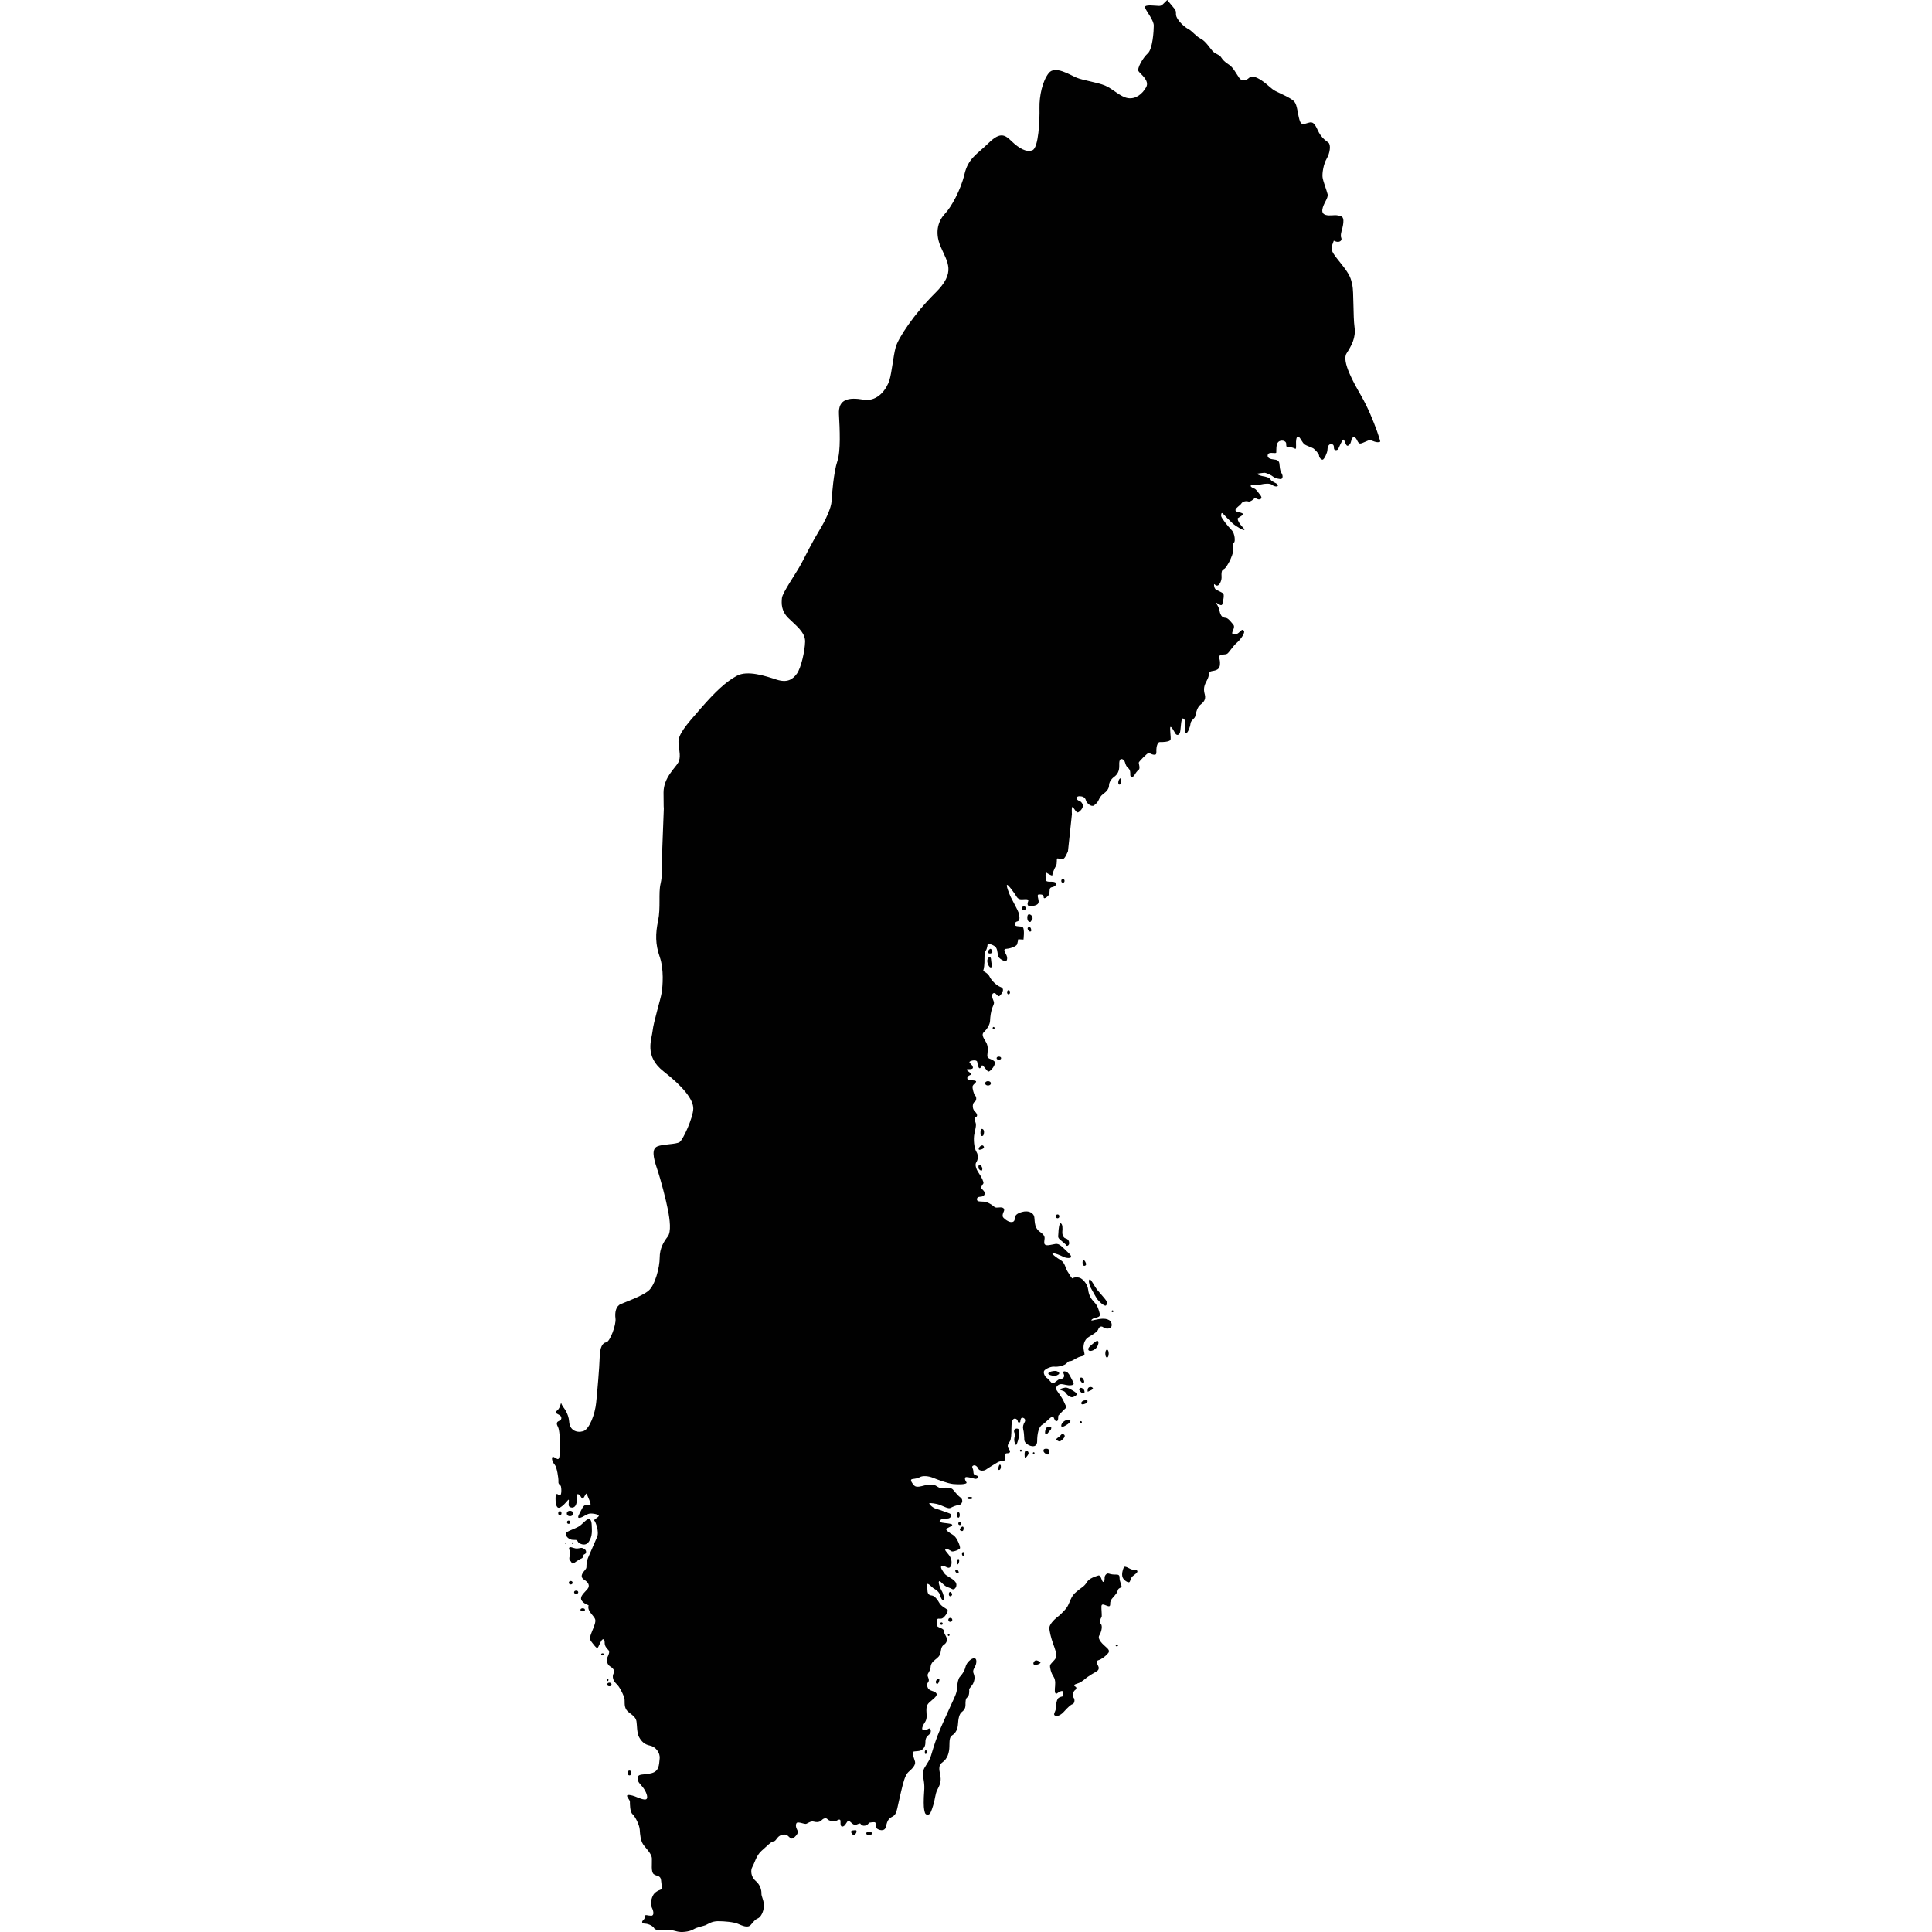 <?xml version="1.0" encoding="iso-8859-1"?>
<!-- Generator: Adobe Illustrator 16.0.3, SVG Export Plug-In . SVG Version: 6.00 Build 0)  -->
<!DOCTYPE svg PUBLIC "-//W3C//DTD SVG 1.1//EN" "http://www.w3.org/Graphics/SVG/1.1/DTD/svg11.dtd">
<svg version="1.1" xmlns="http://www.w3.org/2000/svg" xmlns:xlink="http://www.w3.org/1999/xlink" x="0px" y="0px" width="100px"
	 height="100px" viewBox="0 0 100 100" style="enable-background:new 0 0 100 100;" xml:space="preserve">
<g id="SE">
	<g>
		<path style="fill:#010101;" d="M59.267,0.391c0.056,0.183,0.452,0.649,0.452,0.932s-0.058,1.215-0.312,1.441
			c-0.252,0.226-0.563,0.776-0.479,0.917c0.085,0.141,0.594,0.481,0.396,0.833c-0.198,0.354-0.535,0.621-0.932,0.565
			c-0.396-0.056-0.789-0.48-1.187-0.648c-0.395-0.17-1.143-0.269-1.481-0.411c-0.34-0.141-1.116-0.649-1.44-0.24
			c-0.326,0.41-0.494,1.187-0.48,1.808c0.014,0.622-0.043,2.062-0.367,2.189c-0.326,0.127-0.721-0.127-1.06-0.452
			c-0.339-0.325-0.578-0.537-1.2,0.071c-0.622,0.607-1.06,0.791-1.257,1.624c-0.197,0.834-0.693,1.709-1.003,2.035
			c-0.309,0.324-0.578,0.903-0.224,1.722c0.35,0.819,0.802,1.314-0.285,2.387c-1.088,1.074-1.921,2.344-2.047,2.811
			c-0.128,0.466-0.198,1.299-0.325,1.708c-0.126,0.41-0.578,1.13-1.34,1.003c-0.763-0.127-1.314-0.042-1.271,0.749
			c0.042,0.791,0.098,1.906-0.085,2.443c-0.183,0.536-0.282,1.723-0.297,2.062c-0.013,0.338-0.31,0.988-0.65,1.539
			c-0.338,0.55-0.663,1.214-0.917,1.694c-0.255,0.479-0.976,1.498-1.003,1.779c-0.027,0.283-0.041,0.665,0.326,1.032
			c0.367,0.366,0.888,0.734,0.874,1.228c-0.013,0.495-0.21,1.356-0.422,1.652c-0.213,0.297-0.495,0.495-1.06,0.311
			c-0.565-0.184-1.497-0.495-2.048-0.197c-0.551,0.295-1.102,0.804-1.877,1.694c-0.777,0.889-1.187,1.355-1.145,1.793
			c0.042,0.438,0.127,0.733-0.014,1.002s-0.762,0.778-0.762,1.555s0.014,0.833,0.014,0.833l-0.113,2.979
			c0,0,0.056,0.438-0.057,0.918c-0.113,0.48,0.014,1.229-0.126,1.907c-0.143,0.678-0.143,1.214,0.083,1.864
			c0.227,0.649,0.157,1.51,0.101,1.864c-0.057,0.353-0.424,1.524-0.467,1.963c-0.042,0.438-0.452,1.313,0.566,2.104
			c1.016,0.791,1.553,1.468,1.539,1.935c-0.015,0.466-0.523,1.596-0.707,1.723c-0.183,0.126-0.875,0.1-1.158,0.227
			c-0.282,0.126-0.225,0.521-0.014,1.144c0.211,0.621,0.465,1.623,0.565,2.132c0.099,0.509,0.184,1.144-0.014,1.397
			c-0.197,0.255-0.411,0.594-0.411,1.088s-0.239,1.426-0.579,1.708c-0.338,0.283-1.186,0.58-1.44,0.692
			c-0.254,0.113-0.31,0.438-0.269,0.749c0.044,0.31-0.282,1.2-0.479,1.229c-0.197,0.027-0.326,0.253-0.339,0.776
			c-0.014,0.522-0.125,1.808-0.183,2.357c-0.056,0.552-0.337,1.37-0.677,1.469c-0.339,0.099-0.693-0.056-0.72-0.494
			s-0.312-0.764-0.312-0.764l-0.027-0.042c-0.034-0.059-0.057-0.11-0.078-0.169c-0.035,0.102-0.059,0.178-0.059,0.178
			c-0.009,0.024-0.019,0.051-0.033,0.076c-0.078,0.163-0.218,0.184-0.184,0.255c0.037,0.069,0.255,0.112,0.283,0.232
			c0.029,0.121-0.042,0.163-0.147,0.213s-0.099,0.155-0.021,0.296s0.106,0.622,0.1,1.081s-0.03,0.621-0.142,0.571
			s-0.232-0.169-0.262-0.07c-0.027,0.099,0.044,0.275,0.143,0.382c0.099,0.105,0.197,0.691,0.184,0.861
			c-0.014,0.169,0.105,0.147,0.133,0.261c0.03,0.113,0.037,0.53-0.091,0.445c-0.127-0.086-0.191-0.128-0.191,0.176
			s0.057,0.586,0.282,0.431c0.227-0.155,0.339-0.354,0.39-0.374c0.048-0.021-0.023,0.247,0.021,0.332
			c0.041,0.084,0.331,0.176,0.395-0.184c0.063-0.36-0.021-0.48,0.106-0.424c0.127,0.057,0.155,0.275,0.233,0.204
			c0.078-0.069,0.163-0.353,0.205-0.197c0.043,0.155,0.268,0.543,0.142,0.551c-0.128,0.007-0.261-0.105-0.403,0.177
			c-0.14,0.282-0.296,0.501-0.126,0.48c0.169-0.021,0.354-0.198,0.523-0.22c0.167-0.021,0.52,0.05,0.465,0.135
			c-0.057,0.085-0.282,0.184-0.227,0.227c0.058,0.042,0.269,0.577,0.142,0.854c-0.128,0.275-0.339,0.797-0.445,1.023
			c-0.104,0.226-0.104,0.416-0.104,0.529c0,0.112-0.122,0.184-0.191,0.304c-0.071,0.12-0.099,0.247,0.085,0.359
			c0.184,0.114,0.317,0.289,0.154,0.48c-0.163,0.19-0.396,0.374-0.311,0.558s0.375,0.275,0.375,0.275s-0.058,0.134,0.049,0.311
			c0.107,0.177,0.247,0.289,0.29,0.416c0.042,0.128-0.05,0.354-0.156,0.608c-0.106,0.254-0.149,0.41-0.05,0.536
			c0.1,0.127,0.275,0.382,0.333,0.333c0.057-0.05,0.168-0.39,0.254-0.433c0.085-0.041,0.112,0.036,0.112,0.178
			c0,0.141,0.079,0.262,0.178,0.354c0.098,0.092,0.043,0.219-0.028,0.374c-0.071,0.154-0.029,0.388,0.119,0.479
			c0.149,0.092,0.276,0.212,0.191,0.375c-0.085,0.161-0.021,0.36,0.099,0.486c0.121,0.128,0.212,0.213,0.36,0.536
			c0.149,0.326,0.106,0.382,0.113,0.475c0.008,0.092-0.021,0.345,0.233,0.528c0.255,0.184,0.354,0.29,0.381,0.46
			c0.03,0.169,0.014,0.593,0.135,0.811c0.12,0.22,0.282,0.383,0.564,0.438s0.537,0.36,0.5,0.678
			c-0.035,0.318-0.021,0.643-0.416,0.748c-0.396,0.107-0.707,0.008-0.72,0.241c-0.014,0.233,0.119,0.296,0.275,0.501
			c0.157,0.204,0.282,0.522,0.176,0.601c-0.104,0.078-0.431-0.078-0.6-0.142c-0.169-0.064-0.388-0.105-0.401-0.036
			c-0.014,0.072,0.147,0.227,0.147,0.318s-0.007,0.516,0.135,0.642c0.142,0.128,0.36,0.559,0.374,0.806s0.043,0.551,0.17,0.748
			c0.126,0.198,0.445,0.475,0.458,0.735s-0.056,0.692,0.093,0.812c0.148,0.12,0.346,0.05,0.38,0.304
			c0.036,0.255,0.05,0.474,0.05,0.474s-0.305,0.084-0.431,0.268c-0.126,0.184-0.184,0.509-0.093,0.692
			c0.093,0.184,0.127,0.416-0.034,0.416c-0.164,0-0.312-0.069-0.312,0c0,0.07-0.027,0.162-0.099,0.226
			c-0.072,0.064-0.113,0.178,0.091,0.185c0.205,0.006,0.432,0.141,0.48,0.247c0.05,0.105,0.481,0.127,0.58,0.085
			c0.099-0.042,0.375,0.007,0.593,0.07c0.22,0.063,0.636,0.021,0.848-0.105s0.521-0.17,0.636-0.22
			c0.113-0.05,0.311-0.205,0.643-0.205c0.331,0,0.805,0.043,1.024,0.134c0.218,0.093,0.508,0.234,0.663,0.064
			c0.156-0.17,0.213-0.275,0.367-0.34c0.156-0.062,0.305-0.338,0.319-0.635c0.013-0.297-0.135-0.487-0.128-0.663
			c0.007-0.177-0.069-0.452-0.303-0.649s-0.276-0.537-0.163-0.728c0.113-0.19,0.198-0.586,0.472-0.826
			c0.275-0.24,0.517-0.494,0.607-0.487c0.093,0.007,0.149-0.106,0.248-0.22c0.1-0.112,0.361-0.204,0.508-0.069
			c0.149,0.134,0.193,0.219,0.359,0.056c0.17-0.162,0.185-0.254,0.108-0.396c-0.077-0.141-0.071-0.353,0.055-0.353
			c0.128,0,0.312,0.077,0.396,0.077c0.083,0,0.253-0.169,0.423-0.119c0.17,0.049,0.319,0.021,0.396-0.064
			c0.077-0.085,0.227-0.162,0.318-0.057c0.093,0.106,0.381,0.128,0.473,0.071c0.093-0.057,0.197-0.1,0.197,0.035
			c0,0.134-0.013,0.324,0.143,0.261c0.156-0.062,0.206-0.367,0.317-0.275c0.114,0.092,0.226,0.247,0.369,0.184
			c0.14-0.062,0.19-0.062,0.19-0.062s0.069,0.141,0.232,0.119c0.163-0.021,0.227-0.155,0.227-0.155s0.269-0.049,0.316-0.014
			c0.05,0.035,0.015,0.239,0.084,0.311c0.071,0.07,0.418,0.212,0.48-0.113c0.064-0.324,0.164-0.416,0.319-0.494
			s0.204-0.197,0.261-0.431c0.056-0.233,0.105-0.502,0.204-0.903c0.099-0.402,0.191-0.819,0.374-0.981
			c0.184-0.163,0.388-0.354,0.339-0.544c-0.05-0.19-0.189-0.473-0.084-0.509c0.106-0.035,0.332-0.007,0.446-0.098
			c0.113-0.093,0.176-0.19,0.176-0.39c0-0.197,0.056-0.289,0.198-0.402c0.141-0.113,0.085-0.374-0.035-0.296
			c-0.121,0.077-0.403,0.154-0.311-0.1c0.091-0.254,0.233-0.274,0.21-0.621c-0.021-0.347-0.021-0.48,0.128-0.628
			c0.148-0.148,0.474-0.346,0.375-0.488c-0.099-0.141-0.367-0.099-0.445-0.296c-0.078-0.197-0.014-0.204,0.042-0.311
			c0.056-0.105-0.05-0.239-0.05-0.332c0-0.092,0.149-0.226,0.156-0.402c0.007-0.177,0.105-0.297,0.253-0.409
			c0.149-0.113,0.234-0.205,0.261-0.34c0.03-0.134,0.023-0.324,0.178-0.423c0.156-0.1,0.189-0.262,0.121-0.403
			c-0.071-0.141-0.128-0.226-0.128-0.324s-0.232-0.155-0.31-0.204c-0.078-0.05-0.071-0.36-0.013-0.403
			c0.055-0.042,0.161,0.027,0.274-0.049c0.114-0.078,0.318-0.36,0.232-0.432c-0.085-0.07-0.316-0.177-0.408-0.339
			c-0.092-0.162-0.241-0.381-0.403-0.395c-0.162-0.014-0.218-0.113-0.218-0.275c0-0.163-0.079-0.325,0.006-0.325
			s0.233,0.197,0.347,0.254c0.112,0.058,0.255,0.177,0.289,0.311c0.034,0.135,0.126,0.318,0.19,0.275
			c0.064-0.042-0.006-0.331-0.091-0.473c-0.085-0.141-0.184-0.408-0.149-0.487c0.037-0.078,0.156,0.093,0.29,0.197
			c0.134,0.106,0.26,0.113,0.395,0.191c0.133,0.077,0.311-0.17,0.17-0.367s-0.472-0.289-0.58-0.452
			c-0.106-0.162-0.225-0.317-0.133-0.375c0.092-0.056,0.247,0.085,0.353,0.093c0.106,0.007,0.197-0.148,0.147-0.41
			c-0.048-0.26-0.367-0.466-0.309-0.544c0.056-0.076,0.253,0.058,0.324,0.101c0.07,0.042,0.43-0.086,0.438-0.171
			c0.008-0.084-0.141-0.536-0.358-0.671c-0.22-0.134-0.411-0.269-0.347-0.324c0.062-0.056,0.429-0.177,0.253-0.24
			c-0.174-0.064-0.62-0.049-0.605-0.148c0.014-0.099,0.183-0.148,0.388-0.142c0.204,0.009,0.29-0.211,0.112-0.269
			c-0.176-0.057-0.486-0.184-0.69-0.239c-0.206-0.057-0.39-0.282-0.339-0.289c0.05-0.007,0.316,0.007,0.543,0.092
			c0.225,0.085,0.431,0.212,0.551,0.154c0.118-0.057,0.261-0.134,0.417-0.141c0.153-0.008,0.289-0.254,0.091-0.402
			c-0.199-0.148-0.305-0.339-0.404-0.424c-0.098-0.085-0.31-0.105-0.501-0.063c-0.189,0.043-0.281-0.092-0.423-0.147
			c-0.142-0.057-0.353-0.029-0.523,0.014c-0.17,0.042-0.422,0.127-0.537,0.007c-0.112-0.119-0.198-0.261-0.154-0.31
			c0.042-0.051,0.276-0.022,0.437-0.121c0.163-0.099,0.481-0.057,0.685,0.028c0.205,0.084,0.77,0.297,1.047,0.325
			c0.275,0.027,0.775,0.027,0.684-0.1c-0.092-0.126-0.105-0.268,0.007-0.261c0.113,0.007,0.282,0.043,0.417,0.085
			c0.133,0.043,0.275-0.1,0.127-0.155c-0.149-0.057-0.184-0.05-0.191-0.227c-0.006-0.176-0.113-0.226-0.021-0.289
			c0.091-0.063,0.217,0.015,0.275,0.148c0.056,0.134,0.296,0.127,0.402,0.05c0.104-0.079,0.473-0.298,0.601-0.375
			c0.126-0.077,0.36-0.071,0.395-0.12c0.036-0.05-0.056-0.346,0.064-0.346c0.119,0,0.269-0.029,0.126-0.22
			c-0.14-0.189,0-0.303,0.058-0.416c0.057-0.112,0.071-0.354,0.071-0.636s0.034-0.479,0.133-0.516c0.1-0.035,0.19,0.05,0.197,0.135
			s0.122,0.069,0.128,0.021c0.007-0.05,0.014-0.227,0.12-0.211c0.105,0.014,0.176,0.112,0.105,0.233
			c-0.071,0.119-0.105,0.232-0.071,0.374c0.037,0.141,0.043,0.311,0.051,0.438c0.006,0.126-0.008,0.219,0.176,0.339
			s0.494,0.177,0.494-0.177s0.071-0.734,0.269-0.848c0.196-0.113,0.508-0.516,0.573-0.396c0.062,0.119,0.075,0.227,0.176,0.211
			c0.099-0.014,0.056-0.26,0.084-0.288c0.028-0.029,0.29-0.312,0.368-0.374c0.077-0.064,0.027-0.078-0.092-0.354
			c-0.121-0.275-0.403-0.579-0.403-0.663c0-0.086,0.105-0.234,0.262-0.234c0.155,0,0.325,0.085,0.522,0.058
			c0.197-0.028,0.141-0.1,0.028-0.318c-0.113-0.219-0.17-0.331-0.269-0.374c-0.099-0.042-0.219-0.057-0.141,0.113
			c0.076,0.169-0.071,0.261-0.191,0.261s-0.276,0.227-0.381,0.212c-0.106-0.015-0.171-0.189-0.29-0.261
			c-0.119-0.07-0.225-0.297-0.143-0.396c0.085-0.099,0.361-0.22,0.523-0.198c0.163,0.021,0.523-0.049,0.643-0.191
			c0.121-0.14,0.142-0.069,0.262-0.118c0.119-0.05,0.282-0.185,0.488-0.227c0.204-0.041,0.174-0.077,0.127-0.304
			c-0.051-0.227,0.006-0.558,0.254-0.698c0.245-0.142,0.452-0.276,0.493-0.396c0.043-0.121,0.149-0.197,0.269-0.099
			c0.12,0.099,0.459,0.105,0.425-0.163c-0.037-0.269-0.333-0.317-0.643-0.269c-0.312,0.05-0.488,0.127-0.375,0.016
			c0.113-0.114,0.467-0.058,0.402-0.291c-0.063-0.232-0.105-0.402-0.275-0.586c-0.17-0.183-0.289-0.346-0.325-0.656
			c-0.035-0.312-0.29-0.564-0.43-0.614c-0.143-0.049-0.318-0.035-0.36,0.021c-0.043,0.057-0.177-0.197-0.282-0.359
			c-0.106-0.163-0.128-0.445-0.34-0.571c-0.211-0.128-0.502-0.339-0.431-0.367s0.417,0.112,0.564,0.19
			c0.149,0.077,0.622,0.134,0.262-0.205c-0.36-0.34-0.466-0.494-0.678-0.465c-0.212,0.027-0.573,0.168-0.579-0.064
			c-0.008-0.233,0.128-0.318-0.226-0.565c-0.353-0.247-0.233-0.678-0.312-0.841c-0.076-0.161-0.296-0.275-0.62-0.184
			c-0.326,0.092-0.359,0.22-0.367,0.34c-0.006,0.119-0.063,0.197-0.22,0.177c-0.156-0.021-0.381-0.205-0.401-0.275
			c-0.021-0.071,0-0.163,0.048-0.262c0.051-0.099,0.03-0.219-0.161-0.219s-0.24,0.049-0.36-0.057
			c-0.121-0.106-0.324-0.226-0.508-0.24c-0.184-0.015-0.382,0.021-0.354-0.147c0.027-0.17,0.269-0.05,0.367-0.185
			c0.099-0.134-0.035-0.247-0.12-0.332s0.055-0.219,0.085-0.281c0.027-0.064-0.085-0.312-0.241-0.537
			c-0.155-0.226-0.204-0.445-0.126-0.558c0.078-0.113,0.126-0.346,0.007-0.536c-0.121-0.19-0.169-0.658-0.105-0.946
			c0.062-0.289,0.112-0.459,0.048-0.601c-0.063-0.141-0.063-0.255,0.021-0.262s0.114-0.134-0.049-0.288
			c-0.163-0.156-0.113-0.446-0.007-0.495c0.106-0.049,0.099-0.269,0.027-0.317c-0.07-0.05-0.148-0.396-0.14-0.466
			c0.007-0.071,0.083-0.135,0.161-0.213c0.077-0.078-0.021-0.105-0.14-0.113c-0.121-0.007-0.296,0.028-0.29-0.127
			c0.007-0.155,0.282-0.141,0.184-0.232c-0.099-0.093-0.233-0.162-0.213-0.205c0.023-0.042,0.339,0.035,0.319-0.113
			c-0.021-0.147-0.227-0.227-0.17-0.289c0.057-0.063,0.374-0.127,0.395,0.014c0.021,0.143,0.071,0.374,0.148,0.318
			c0.078-0.057,0.048-0.135,0.112-0.142c0.065-0.007,0.233,0.312,0.326,0.317c0.091,0.007,0.444-0.394,0.289-0.537
			c-0.155-0.14-0.366-0.098-0.353-0.302c0.014-0.205,0.056-0.409-0.035-0.615c-0.092-0.204-0.312-0.423-0.148-0.579
			c0.162-0.155,0.316-0.388,0.324-0.593s0.042-0.493,0.127-0.699c0.085-0.204,0.105-0.22,0.028-0.396
			c-0.078-0.176-0.062-0.339,0.057-0.339s0.19,0.227,0.282,0.147c0.092-0.077,0.304-0.359,0.064-0.452
			c-0.241-0.091-0.502-0.366-0.581-0.543c-0.077-0.176-0.337-0.295-0.337-0.295s0.062-0.156,0.068-0.438
			c0.008-0.283-0.014-0.487,0.071-0.615c0.085-0.126,0.099-0.367,0.099-0.367s0.333,0.057,0.432,0.212s0.064,0.366,0.127,0.48
			c0.063,0.112,0.396,0.317,0.438,0.147c0.044-0.169-0.071-0.311-0.112-0.402c-0.044-0.092-0.027-0.163,0.078-0.163
			s0.522-0.099,0.563-0.247c0.043-0.148,0.052-0.248,0.052-0.248l0.274,0.015c0,0,0.069-0.551-0.036-0.636
			c-0.106-0.085-0.444,0-0.408-0.163c0.033-0.162,0.104-0.112,0.184-0.168c0.077-0.056,0.055-0.269,0.013-0.41
			c-0.043-0.141-0.295-0.586-0.41-0.819c-0.112-0.233-0.253-0.635-0.19-0.635c0.064,0,0.255,0.269,0.391,0.458
			c0.132,0.191,0.146,0.305,0.4,0.29c0.255-0.014,0.347-0.021,0.29,0.127s-0.014,0.269,0.204,0.227
			c0.22-0.042,0.346-0.085,0.346-0.24c0-0.156-0.119-0.367,0.021-0.367c0.143,0,0.24,0.007,0.24,0.148s0.275-0.064,0.296-0.198
			c0.023-0.134-0.026-0.304,0.136-0.326c0.162-0.021,0.303-0.184,0.156-0.253c-0.15-0.071-0.452,0.027-0.475-0.114
			c-0.021-0.141-0.028-0.423,0.022-0.388c0.049,0.036,0.31,0.19,0.31,0.141c0-0.05,0.092-0.332,0.184-0.474
			c0.092-0.141,0.014-0.401,0.085-0.401s0.204,0.049,0.303,0.021c0.099-0.029,0.241-0.396,0.241-0.396l0.204-1.914
			c0,0-0.035-0.452,0.05-0.36s0.17,0.269,0.246,0.269c0.078,0,0.346-0.247,0.254-0.43c-0.091-0.184-0.162-0.134-0.268-0.226
			s-0.021-0.19,0.128-0.184c0.146,0.007,0.275,0.056,0.316,0.219c0.043,0.162,0.29,0.346,0.411,0.261
			c0.119-0.085,0.204-0.169,0.268-0.325c0.062-0.155,0.178-0.247,0.276-0.318c0.099-0.07,0.239-0.226,0.239-0.388
			c0-0.163,0.104-0.333,0.268-0.452c0.163-0.121,0.275-0.29,0.262-0.608c-0.015-0.318,0.085-0.353,0.204-0.282
			c0.122,0.071,0.085,0.282,0.234,0.41c0.148,0.127,0.133,0.247,0.133,0.382c0,0.134,0.143,0.134,0.213,0.014
			c0.071-0.121,0.14-0.219,0.225-0.282c0.086-0.064,0-0.317,0-0.367c0-0.05,0.445-0.501,0.51-0.501s0.133,0.077,0.282,0.091
			c0.149,0.015,0.119-0.105,0.119-0.254s0.063-0.409,0.177-0.402c0.113,0.007,0.53-0.007,0.559-0.127s-0.063-0.649,0-0.657
			c0.063-0.006,0.183,0.233,0.247,0.339c0.063,0.106,0.189,0.106,0.24-0.05c0.048-0.155,0.048-0.727,0.141-0.727
			c0.091,0,0.148,0.141,0.142,0.325s-0.044,0.487,0.041,0.445s0.198-0.304,0.221-0.501c0.021-0.197,0.225-0.24,0.252-0.41
			c0.03-0.17,0.115-0.459,0.255-0.564c0.143-0.106,0.306-0.262,0.234-0.53s-0.059-0.43,0.105-0.728
			c0.163-0.297,0.071-0.423,0.203-0.473c0.136-0.049,0.446-0.015,0.475-0.339c0.028-0.325-0.106-0.396-0.008-0.48
			c0.099-0.085,0.291-0.028,0.39-0.1c0.099-0.07,0.282-0.38,0.493-0.564c0.212-0.183,0.452-0.537,0.36-0.628
			s-0.126-0.007-0.269,0.114c-0.14,0.119-0.347,0.112-0.332,0c0.016-0.114,0.163-0.304,0.057-0.424
			c-0.105-0.12-0.261-0.345-0.4-0.352c-0.144-0.008-0.255-0.078-0.312-0.36c-0.055-0.284-0.219-0.417-0.17-0.417
			c0.05,0,0.262,0.212,0.312,0.071c0.047-0.141,0.119-0.515,0.041-0.564c-0.078-0.049-0.219-0.12-0.346-0.177
			c-0.127-0.057-0.134-0.297-0.113-0.297s0.099,0.114,0.198,0.064c0.099-0.049,0.198-0.275,0.183-0.452
			c-0.014-0.177,0-0.347,0.107-0.382c0.105-0.034,0.246-0.303,0.303-0.409c0.058-0.106,0.231-0.501,0.197-0.664
			c-0.034-0.163-0.013-0.29,0.044-0.318c0.055-0.028,0.055-0.451-0.136-0.642c-0.189-0.192-0.537-0.628-0.537-0.727
			c0-0.1,0.008-0.212,0.105-0.107c0.1,0.107,0.299,0.318,0.476,0.48c0.175,0.162,0.558,0.381,0.613,0.354
			c0.057-0.029-0.1-0.149-0.205-0.291c-0.104-0.141-0.162-0.289-0.119-0.324c0.042-0.035,0.367-0.183,0.211-0.255
			c-0.155-0.069-0.354-0.056-0.339-0.168c0.014-0.113,0.241-0.226,0.305-0.333c0.062-0.105,0.246-0.141,0.353-0.105
			c0.105,0.035,0.261-0.099,0.317-0.155c0.057-0.057,0.155,0.057,0.247,0.049c0.092-0.006,0.191-0.063,0.056-0.232
			c-0.133-0.169-0.203-0.297-0.323-0.339c-0.122-0.042-0.255-0.148-0.099-0.17c0.154-0.021,0.302,0.008,0.472-0.034
			s0.46-0.071,0.572,0.027s0.353,0.114,0.282-0.007c-0.069-0.121-0.289-0.134-0.36-0.262c-0.069-0.126-0.274-0.162-0.437-0.19
			c-0.163-0.027-0.29-0.119-0.29-0.119s0.318-0.051,0.41-0.051s0.374,0.134,0.451,0.206c0.078,0.07,0.375,0.148,0.432,0.105
			c0.056-0.042,0.083-0.148-0.009-0.303c-0.093-0.156-0.083-0.333-0.106-0.488c-0.021-0.155-0.133-0.197-0.295-0.211
			c-0.163-0.015-0.36-0.071-0.304-0.248c0.056-0.177,0.43-0.021,0.438-0.113c0.007-0.092-0.022-0.424,0.105-0.544
			c0.127-0.12,0.415-0.084,0.409,0.106c-0.008,0.191,0.07,0.184,0.155,0.169c0.085-0.015,0.241,0.035,0.31,0.077
			c0.071,0.042,0.037-0.19,0.043-0.367c0.008-0.176,0.056-0.331,0.155-0.239c0.1,0.091,0.17,0.296,0.291,0.38
			c0.119,0.085,0.381,0.156,0.458,0.212c0.078,0.056,0.289,0.275,0.289,0.367s0.1,0.219,0.184,0.212
			c0.085-0.007,0.249-0.375,0.249-0.502c0-0.127,0.047-0.303,0.183-0.303c0.133,0,0.154,0.078,0.154,0.211
			c0,0.134,0.177,0.12,0.22,0.042c0.042-0.078,0.197-0.466,0.268-0.487c0.072-0.021,0.113,0.381,0.247,0.311
			c0.135-0.071,0.148-0.212,0.176-0.318c0.029-0.106,0.114-0.148,0.199-0.085c0.086,0.064,0.127,0.296,0.247,0.296
			s0.41-0.183,0.509-0.176c0.099,0.007,0.366,0.176,0.53,0.078c0.015-0.009-0.158-0.52-0.164-0.537
			c-0.207-0.564-0.47-1.223-0.828-1.845c-0.357-0.622-1.018-1.77-0.752-2.185c0.263-0.414,0.488-0.81,0.414-1.355
			c-0.077-0.546-0.038-1.846-0.114-2.184c-0.076-0.34-0.112-0.51-0.528-1.037c-0.413-0.526-0.62-0.734-0.527-0.998
			c0.096-0.263,0.096-0.263,0.096-0.263s0.188,0.112,0.32,0.037c0.132-0.075,0.056-0.207,0.056-0.207s-0.036-0.094,0.019-0.301
			c0.058-0.207,0.207-0.716-0.019-0.791c-0.226-0.075-0.291-0.056-0.48-0.047c-0.188,0.009-0.526,0.019-0.49-0.292
			c0.038-0.311,0.321-0.603,0.274-0.8c-0.047-0.198-0.244-0.688-0.264-0.894c-0.019-0.208,0.047-0.66,0.217-0.952
			s0.225-0.715,0.085-0.829c-0.143-0.113-0.255-0.169-0.425-0.414c-0.169-0.246-0.254-0.678-0.525-0.631
			c-0.274,0.048-0.444,0.226-0.548-0.141c-0.102-0.366-0.112-0.733-0.255-0.922c-0.14-0.188-0.762-0.442-0.978-0.556
			C65.8,4.604,65.622,4.378,65.31,4.17C65,3.963,64.783,3.907,64.651,4.029c-0.131,0.123-0.348,0.226-0.51,0
			c-0.158-0.226-0.319-0.555-0.536-0.686c-0.217-0.133-0.328-0.265-0.413-0.396s-0.283-0.141-0.434-0.311
			c-0.15-0.17-0.358-0.509-0.603-0.63c-0.245-0.123-0.443-0.396-0.641-0.5c-0.197-0.103-0.452-0.339-0.583-0.565
			c-0.132-0.226,0.01-0.301-0.141-0.49C60.709,0.349,60.546,0.155,60.416,0c-0.245,0.231-0.272,0.306-0.429,0.306
			C59.817,0.306,59.209,0.208,59.267,0.391z"/>
		<ellipse style="fill:#010101;" cx="29.502" cy="78.338" rx="0.164" ry="0.141"/>
		<ellipse style="fill:#010101;" cx="28.979" cy="78.324" rx="0.085" ry="0.107"/>
		<circle style="fill:#010101;" cx="29.432" cy="78.79" r="0.085"/>
		<circle style="fill:#010101;" cx="29.286" cy="79.878" r="0.033"/>
		<circle style="fill:#010101;" cx="29.644" cy="79.873" r="0.042"/>
		<path style="fill:#010101;" d="M29.996,78.987c-0.272,0.173-0.658,0.255-0.705,0.378c-0.047,0.122,0.159,0.349,0.386,0.339
			c0.225-0.01,0.187,0.038,0.244,0.113c0.058,0.074,0.376,0.263,0.564-0.029c0.189-0.291,0.151-0.573,0.142-0.848
			c-0.011-0.272-0.096-0.366-0.227-0.291S30.108,78.917,29.996,78.987z"/>
		<path style="fill:#010101;" d="M29.79,80.146c-0.138-0.024-0.293-0.113-0.331-0.028c-0.036,0.085,0.085,0.17,0.058,0.302
			s-0.094,0.273,0,0.367c0.095,0.094,0.076,0.208,0.226,0.094c0.152-0.112,0.301-0.196,0.376-0.226
			c0.076-0.027,0.047-0.188,0.131-0.207c0.085-0.02,0.132-0.17,0.02-0.255c-0.113-0.084-0.179-0.084-0.244-0.064
			C29.96,80.146,29.847,80.156,29.79,80.146z"/>
		<ellipse style="fill:#010101;" cx="29.54" cy="81.921" rx="0.098" ry="0.089"/>
		<ellipse style="fill:#010101;" cx="29.822" cy="82.415" rx="0.108" ry="0.085"/>
		<ellipse style="fill:#010101;" cx="30.161" cy="83.324" rx="0.117" ry="0.079"/>
		<ellipse style="fill:#010101;" cx="31.187" cy="85.63" rx="0.071" ry="0.052"/>
		<ellipse style="fill:#010101;" cx="31.447" cy="86.952" rx="0.047" ry="0.058"/>
		<ellipse style="fill:#010101;" cx="31.54" cy="87.188" rx="0.113" ry="0.094"/>
		<ellipse style="fill:#010101;" cx="32.581" cy="91.769" rx="0.099" ry="0.126"/>
		<path style="fill:#010101;" d="M57.995,40.284c-0.116,0.038-0.156,0.326-0.057,0.326c0.099,0,0.099-0.156,0.099-0.241
			S58.019,40.277,57.995,40.284z"/>
		<ellipse style="fill:#010101;" cx="55.016" cy="45.594" rx="0.085" ry="0.099"/>
		<circle style="fill:#010101;" cx="52.996" cy="47.01" r="0.099"/>
		<path style="fill:#010101;" d="M53.343,48.024c-0.053-0.075-0.198-0.035-0.142,0.085c0.057,0.12,0.112,0.113,0.155,0.099
			C53.398,48.193,53.369,48.062,53.343,48.024z"/>
		<path style="fill:#010101;" d="M53.378,47.374c-0.126-0.099-0.205-0.05-0.205,0.127s0.085,0.219,0.141,0.219
			c0.058,0,0.064-0.085,0.114-0.141C53.477,47.523,53.419,47.407,53.378,47.374z"/>
		<path style="fill:#010101;" d="M51.28,49.111c-0.045-0.02-0.196,0.142-0.127,0.212c0.07,0.07,0.212,0.007,0.212-0.042
			S51.323,49.13,51.28,49.111z"/>
		<path style="fill:#010101;" d="M51.252,49.549c-0.051-0.037-0.168,0.064-0.148,0.226c0.021,0.163,0.12,0.324,0.191,0.297
			c0.07-0.029,0.05-0.071,0.021-0.241C51.287,49.662,51.31,49.592,51.252,49.549z"/>
		<ellipse style="fill:#010101;" cx="52.202" cy="51.36" rx="0.075" ry="0.108"/>
		<ellipse style="fill:#010101;" cx="51.429" cy="53.216" rx="0.049" ry="0.061"/>
		<ellipse style="fill:#010101;" cx="51.701" cy="54.771" rx="0.117" ry="0.081"/>
		<ellipse style="fill:#010101;" cx="51.139" cy="56.073" rx="0.148" ry="0.113"/>
		<path style="fill:#010101;" d="M50.856,58.438c-0.08-0.029-0.106,0.057-0.106,0.184s0.007,0.177,0.085,0.177
			c0.079,0,0.092-0.12,0.099-0.198C50.941,58.523,50.9,58.454,50.856,58.438z"/>
		<path style="fill:#010101;" d="M50.764,59.314c-0.099,0.056-0.146,0.197-0.068,0.197c0.076,0,0.282-0.063,0.225-0.169
			C50.863,59.235,50.764,59.314,50.764,59.314z"/>
		<path style="fill:#010101;" d="M50.702,60.296c-0.075-0.003-0.07,0.161-0.029,0.219c0.042,0.057,0.127,0.091,0.148,0.07
			s0.042-0.105,0-0.184S50.742,60.296,50.702,60.296z"/>
		<ellipse style="fill:#010101;" cx="54.74" cy="62.957" rx="0.092" ry="0.099"/>
		<path style="fill:#010101;" d="M54.902,63.317c-0.074-0.029-0.118,0.331-0.118,0.487c0,0.155-0.058,0.227,0.062,0.339
			c0.121,0.113,0.319,0.255,0.347,0.317c0.028,0.064,0.155-0.007,0.148-0.126c-0.007-0.12-0.07-0.205-0.184-0.234
			c-0.114-0.027-0.184-0.184-0.17-0.352C55.001,63.579,55.005,63.356,54.902,63.317z"/>
		<path style="fill:#010101;" d="M56.09,65.231c-0.085-0.007-0.065,0.232-0.008,0.274c0.055,0.042,0.17-0.014,0.126-0.119
			C56.167,65.28,56.137,65.234,56.09,65.231z"/>
		<path style="fill:#010101;" d="M56.81,66.783c-0.19-0.235-0.318-0.557-0.403-0.557s-0.034,0.275,0.043,0.416
			c0.078,0.141,0.247,0.452,0.317,0.565c0.07,0.112,0.403,0.444,0.481,0.36c0.077-0.085,0.105-0.135-0.064-0.346
			C57.014,67.01,56.899,66.896,56.81,66.783z"/>
		<circle style="fill:#010101;" cx="57.583" cy="67.871" r="0.046"/>
		<path style="fill:#010101;" d="M56.541,69.573c-0.086,0.07-0.268,0.213-0.197,0.312c0.069,0.099,0.33,0,0.43-0.156
			c0.101-0.155,0.106-0.332,0.022-0.324C56.711,69.41,56.601,69.524,56.541,69.573z"/>
		<ellipse style="fill:#010101;" cx="57.299" cy="70.062" rx="0.088" ry="0.204"/>
		<path style="fill:#010101;" d="M54.485,70.972c-0.09,0.01-0.238,0.063-0.225,0.135c0.014,0.07,0.33,0.134,0.402,0.099
			c0.07-0.036,0.239-0.092,0.127-0.184C54.676,70.93,54.562,70.963,54.485,70.972z"/>
		<path style="fill:#010101;" d="M54.889,71.911c-0.046,0.071,0.177,0.035,0.269,0.176c0.092,0.142,0.262,0.276,0.396,0.22
			c0.133-0.057,0.282-0.135,0.063-0.275c-0.22-0.142-0.396-0.233-0.502-0.205C55.009,71.854,54.92,71.86,54.889,71.911z"/>
		<path style="fill:#010101;" d="M55.946,71.304c-0.106,0.025-0.062,0.12,0.023,0.226s0.19,0.042,0.134-0.085
			C56.046,71.318,55.999,71.292,55.946,71.304z"/>
		<path style="fill:#010101;" d="M55.898,71.854c-0.085,0.07-0.021,0.113,0.035,0.19c0.057,0.078,0.203,0.092,0.203,0.015
			c0-0.078-0.021-0.143-0.098-0.191C55.963,71.819,55.926,71.832,55.898,71.854z"/>
		<path style="fill:#010101;" d="M56.104,72.489c-0.102,0.023-0.178,0.135-0.12,0.184c0.056,0.05,0.205-0.021,0.261-0.056
			c0.057-0.036,0.062-0.142,0-0.142C56.181,72.476,56.137,72.481,56.104,72.489z"/>
		<path style="fill:#010101;" d="M56.449,71.79c-0.114,0.003-0.156,0.071-0.156,0.178s0.021,0.056,0.079,0.034
			c0.056-0.021,0.226-0.091,0.196-0.147C56.541,71.798,56.481,71.79,56.449,71.79z"/>
		<path style="fill:#010101;" d="M55.136,73.528c-0.169,0.091-0.239,0.253-0.191,0.311c0.051,0.056,0.276-0.092,0.326-0.128
			c0.048-0.035,0.197-0.162,0.105-0.197S55.136,73.528,55.136,73.528z"/>
		<path style="fill:#010101;" d="M54.853,74.34c-0.068,0.052-0.225,0.148-0.169,0.19c0.057,0.043,0.142,0.093,0.191,0.07
			c0.049-0.021,0.324-0.233,0.205-0.339C54.959,74.156,54.901,74.303,54.853,74.34z"/>
		<path style="fill:#010101;" d="M54.189,73.873c-0.119,0.134-0.126,0.396-0.035,0.368c0.093-0.028,0.142-0.176,0.197-0.198
			c0.057-0.021,0.093-0.184,0.029-0.197C54.315,73.832,54.189,73.873,54.189,73.873z"/>
		<ellipse style="fill:#010101;" cx="55.948" cy="73.619" rx="0.049" ry="0.063"/>
		<path style="fill:#010101;" d="M52.511,73.994c0.037-0.06,0.245-0.1,0.238,0.077c-0.008,0.177,0.007,0.275-0.055,0.479
			c-0.065,0.206-0.093,0.318-0.156,0.163c-0.064-0.154-0.044-0.282-0.014-0.36c0.027-0.077-0.014-0.197-0.03-0.226
			C52.48,74.099,52.49,74.021,52.511,73.994z"/>
		<path style="fill:#010101;" d="M53.137,75.088c-0.088-0.021-0.105,0.099-0.105,0.177s0,0.212,0.044,0.19
			c0.041-0.021,0.162-0.161,0.162-0.239S53.176,75.098,53.137,75.088z"/>
		<path style="fill:#010101;" d="M54.132,74.989c-0.068-0.007-0.14,0.029-0.119,0.128s0.234,0.226,0.283,0.141
			c0.05-0.085,0.006-0.197-0.028-0.239C54.23,74.976,54.132,74.989,54.132,74.989z"/>
		<ellipse style="fill:#010101;" cx="52.838" cy="75.085" rx="0.045" ry="0.053"/>
		<ellipse style="fill:#010101;" cx="53.505" cy="75.216" rx="0.042" ry="0.049"/>
		<path style="fill:#010101;" d="M51.782,75.823c-0.053-0.047-0.084,0.042-0.106,0.155c-0.021,0.112,0.029,0.127,0.077,0.091
			C51.804,76.034,51.828,75.864,51.782,75.823z"/>
		<ellipse style="fill:#010101;" cx="50.197" cy="77.538" rx="0.138" ry="0.057"/>
		<ellipse style="fill:#010101;" cx="49.607" cy="78.413" rx="0.07" ry="0.142"/>
		<circle style="fill:#010101;" cx="49.681" cy="78.858" r="0.08"/>
		<path style="fill:#010101;" d="M49.854,79.028c-0.054-0.046-0.132,0.05-0.169,0.112c-0.035,0.064,0.084,0.127,0.142,0.1
			C49.883,79.212,49.895,79.063,49.854,79.028z"/>
		<ellipse style="fill:#010101;" cx="49.851" cy="80.43" rx="0.06" ry="0.096"/>
		<path style="fill:#010101;" d="M49.628,80.702c-0.036-0.034-0.099,0.027-0.099,0.134s0.007,0.162,0.056,0.127
			C49.636,80.928,49.676,80.748,49.628,80.702z"/>
		<path style="fill:#010101;" d="M49.558,81.259c-0.048-0.03-0.113-0.027-0.113,0.05c0,0.078,0.141,0.17,0.17,0.114
			C49.643,81.365,49.594,81.283,49.558,81.259z"/>
		<path style="fill:#010101;" d="M49.184,82.396c-0.091,0.007-0.091,0.184-0.028,0.219c0.062,0.036,0.153-0.056,0.119-0.127
			C49.241,82.417,49.184,82.396,49.184,82.396z"/>
		<circle style="fill:#010101;" cx="49.188" cy="83.844" r="0.103"/>
		<circle style="fill:#010101;" cx="48.731" cy="84.038" r="0.063"/>
		<ellipse style="fill:#010101;" cx="49.104" cy="84.62" rx="0.045" ry="0.057"/>
		<path style="fill:#010101;" d="M48.612,86.901c-0.065-0.085-0.176,0.092-0.176,0.154c0,0.064,0.041,0.114,0.091,0.1
			C48.576,87.142,48.651,86.955,48.612,86.901z"/>
		<path style="fill:#010101;" d="M47.927,90.594c-0.076-0.018-0.071,0.176-0.028,0.191c0.042,0.014,0.07-0.029,0.07-0.101
			C47.969,90.615,47.951,90.6,47.927,90.594z"/>
		<path style="fill:#010101;" d="M47.786,91.929c0.004,0.186,0.085,0.374,0.049,0.797c-0.034,0.425-0.027,0.812,0,0.933
			c0.028,0.12,0.028,0.269,0.177,0.269c0.148,0,0.19-0.177,0.289-0.48s0.105-0.6,0.213-0.805c0.105-0.204,0.204-0.388,0.168-0.67
			c-0.035-0.284-0.168-0.565,0.1-0.756c0.267-0.19,0.352-0.509,0.358-0.812c0.009-0.305-0.006-0.495,0.156-0.594
			c0.163-0.099,0.276-0.304,0.29-0.571c0.015-0.269,0.063-0.53,0.198-0.628c0.134-0.1,0.19-0.213,0.19-0.361
			s-0.006-0.339,0.099-0.402c0.105-0.062,0.098-0.346,0.092-0.402c-0.007-0.056,0.147-0.183,0.211-0.324
			c0.063-0.141,0.098-0.317,0.021-0.494c-0.078-0.177,0.043-0.29,0.099-0.431c0.057-0.142,0.07-0.368-0.07-0.368
			c-0.142,0-0.39,0.198-0.452,0.452c-0.063,0.255-0.22,0.432-0.297,0.517c-0.076,0.084-0.126,0.317-0.14,0.571
			c-0.014,0.254-0.092,0.401-0.262,0.77c-0.168,0.367-0.578,1.25-0.748,1.702c-0.17,0.452-0.248,0.734-0.332,1.01
			c-0.085,0.275-0.184,0.381-0.255,0.508c-0.07,0.127-0.147,0.19-0.147,0.347C47.793,91.857,47.785,91.871,47.786,91.929z"/>
		<ellipse style="fill:#010101;" cx="57.808" cy="85.167" rx="0.06" ry="0.047"/>
		<path style="fill:#010101;" d="M53.618,85.94c-0.107,0.014-0.206,0.227-0.05,0.233c0.155,0.007,0.325-0.092,0.281-0.135
			C53.809,85.997,53.681,85.932,53.618,85.94z"/>
		<path style="fill:#010101;" d="M54.691,83.729c-0.15,0.119-0.376,0.36-0.376,0.53c0,0.171,0.093,0.53,0.184,0.79
			c0.092,0.263,0.234,0.602,0.156,0.757c-0.077,0.155-0.288,0.297-0.304,0.402c-0.014,0.105,0.049,0.382,0.178,0.571
			c0.126,0.191,0.085,0.433,0.071,0.622c-0.017,0.19,0.027,0.311,0.112,0.248c0.085-0.064,0.323-0.22,0.323-0.036s0,0.184,0,0.184
			s-0.232,0.035-0.289,0.134c-0.056,0.1-0.105,0.36-0.099,0.501c0.007,0.142-0.169,0.318-0.034,0.367
			c0.133,0.05,0.303-0.028,0.472-0.219c0.17-0.19,0.34-0.353,0.432-0.373c0.092-0.022,0.141-0.24,0.049-0.341
			c-0.092-0.099,0.007-0.338,0.063-0.373c0.056-0.035,0.141-0.134,0.028-0.197c-0.113-0.063-0.064-0.106,0.142-0.169
			c0.205-0.063,0.375-0.248,0.501-0.332c0.127-0.085,0.312-0.205,0.424-0.262s0.184-0.148,0.127-0.283
			c-0.056-0.133-0.161-0.268,0-0.317c0.162-0.049,0.332-0.183,0.444-0.297c0.113-0.112,0.17-0.19-0.014-0.354
			c-0.184-0.161-0.501-0.437-0.381-0.634c0.119-0.198,0.177-0.502,0.078-0.595c-0.1-0.092,0-0.303,0.034-0.346
			c0.035-0.042,0-0.282,0-0.431c0-0.147-0.034-0.282,0.17-0.205c0.204,0.078,0.289,0.128,0.282-0.07
			c-0.007-0.197,0.163-0.324,0.227-0.409c0.062-0.085,0.134-0.141,0.168-0.282c0.037-0.142,0.199-0.105,0.193-0.205
			c-0.009-0.099-0.102-0.261-0.102-0.409S57.925,81.5,57.776,81.5c-0.147,0-0.254-0.007-0.381-0.05
			c-0.127-0.042-0.219,0.113-0.219,0.197c0,0.085,0,0.262-0.078,0.233c-0.078-0.027-0.112-0.374-0.247-0.332
			c-0.134,0.043-0.474,0.135-0.6,0.354c-0.129,0.219-0.312,0.296-0.425,0.396c-0.112,0.099-0.274,0.19-0.401,0.473
			c-0.128,0.281-0.135,0.374-0.346,0.6C54.867,83.596,54.796,83.649,54.691,83.729z"/>
		<path style="fill:#010101;" d="M58.588,81.238c-0.117-0.023-0.367-0.227-0.422-0.106c-0.058,0.12-0.121,0.361-0.058,0.516
			c0.063,0.156,0.274,0.275,0.339,0.248c0.064-0.029,0.064-0.212,0.177-0.311c0.113-0.099,0.248-0.17,0.248-0.255
			S58.66,81.252,58.588,81.238z"/>
		<path style="fill:#010101;" d="M44.205,94.738c-0.098,0-0.162,0.028-0.156,0.085c0.009,0.057,0.085,0.1,0.085,0.142
			c0,0.041,0.093,0.021,0.149-0.042c0.058-0.064,0.065-0.171,0.029-0.185C44.277,94.725,44.205,94.738,44.205,94.738z"/>
		<ellipse style="fill:#010101;" cx="44.985" cy="94.897" rx="0.145" ry="0.095"/>
	</g>
</g>
<g id="Layer_1">
</g>
</svg>
